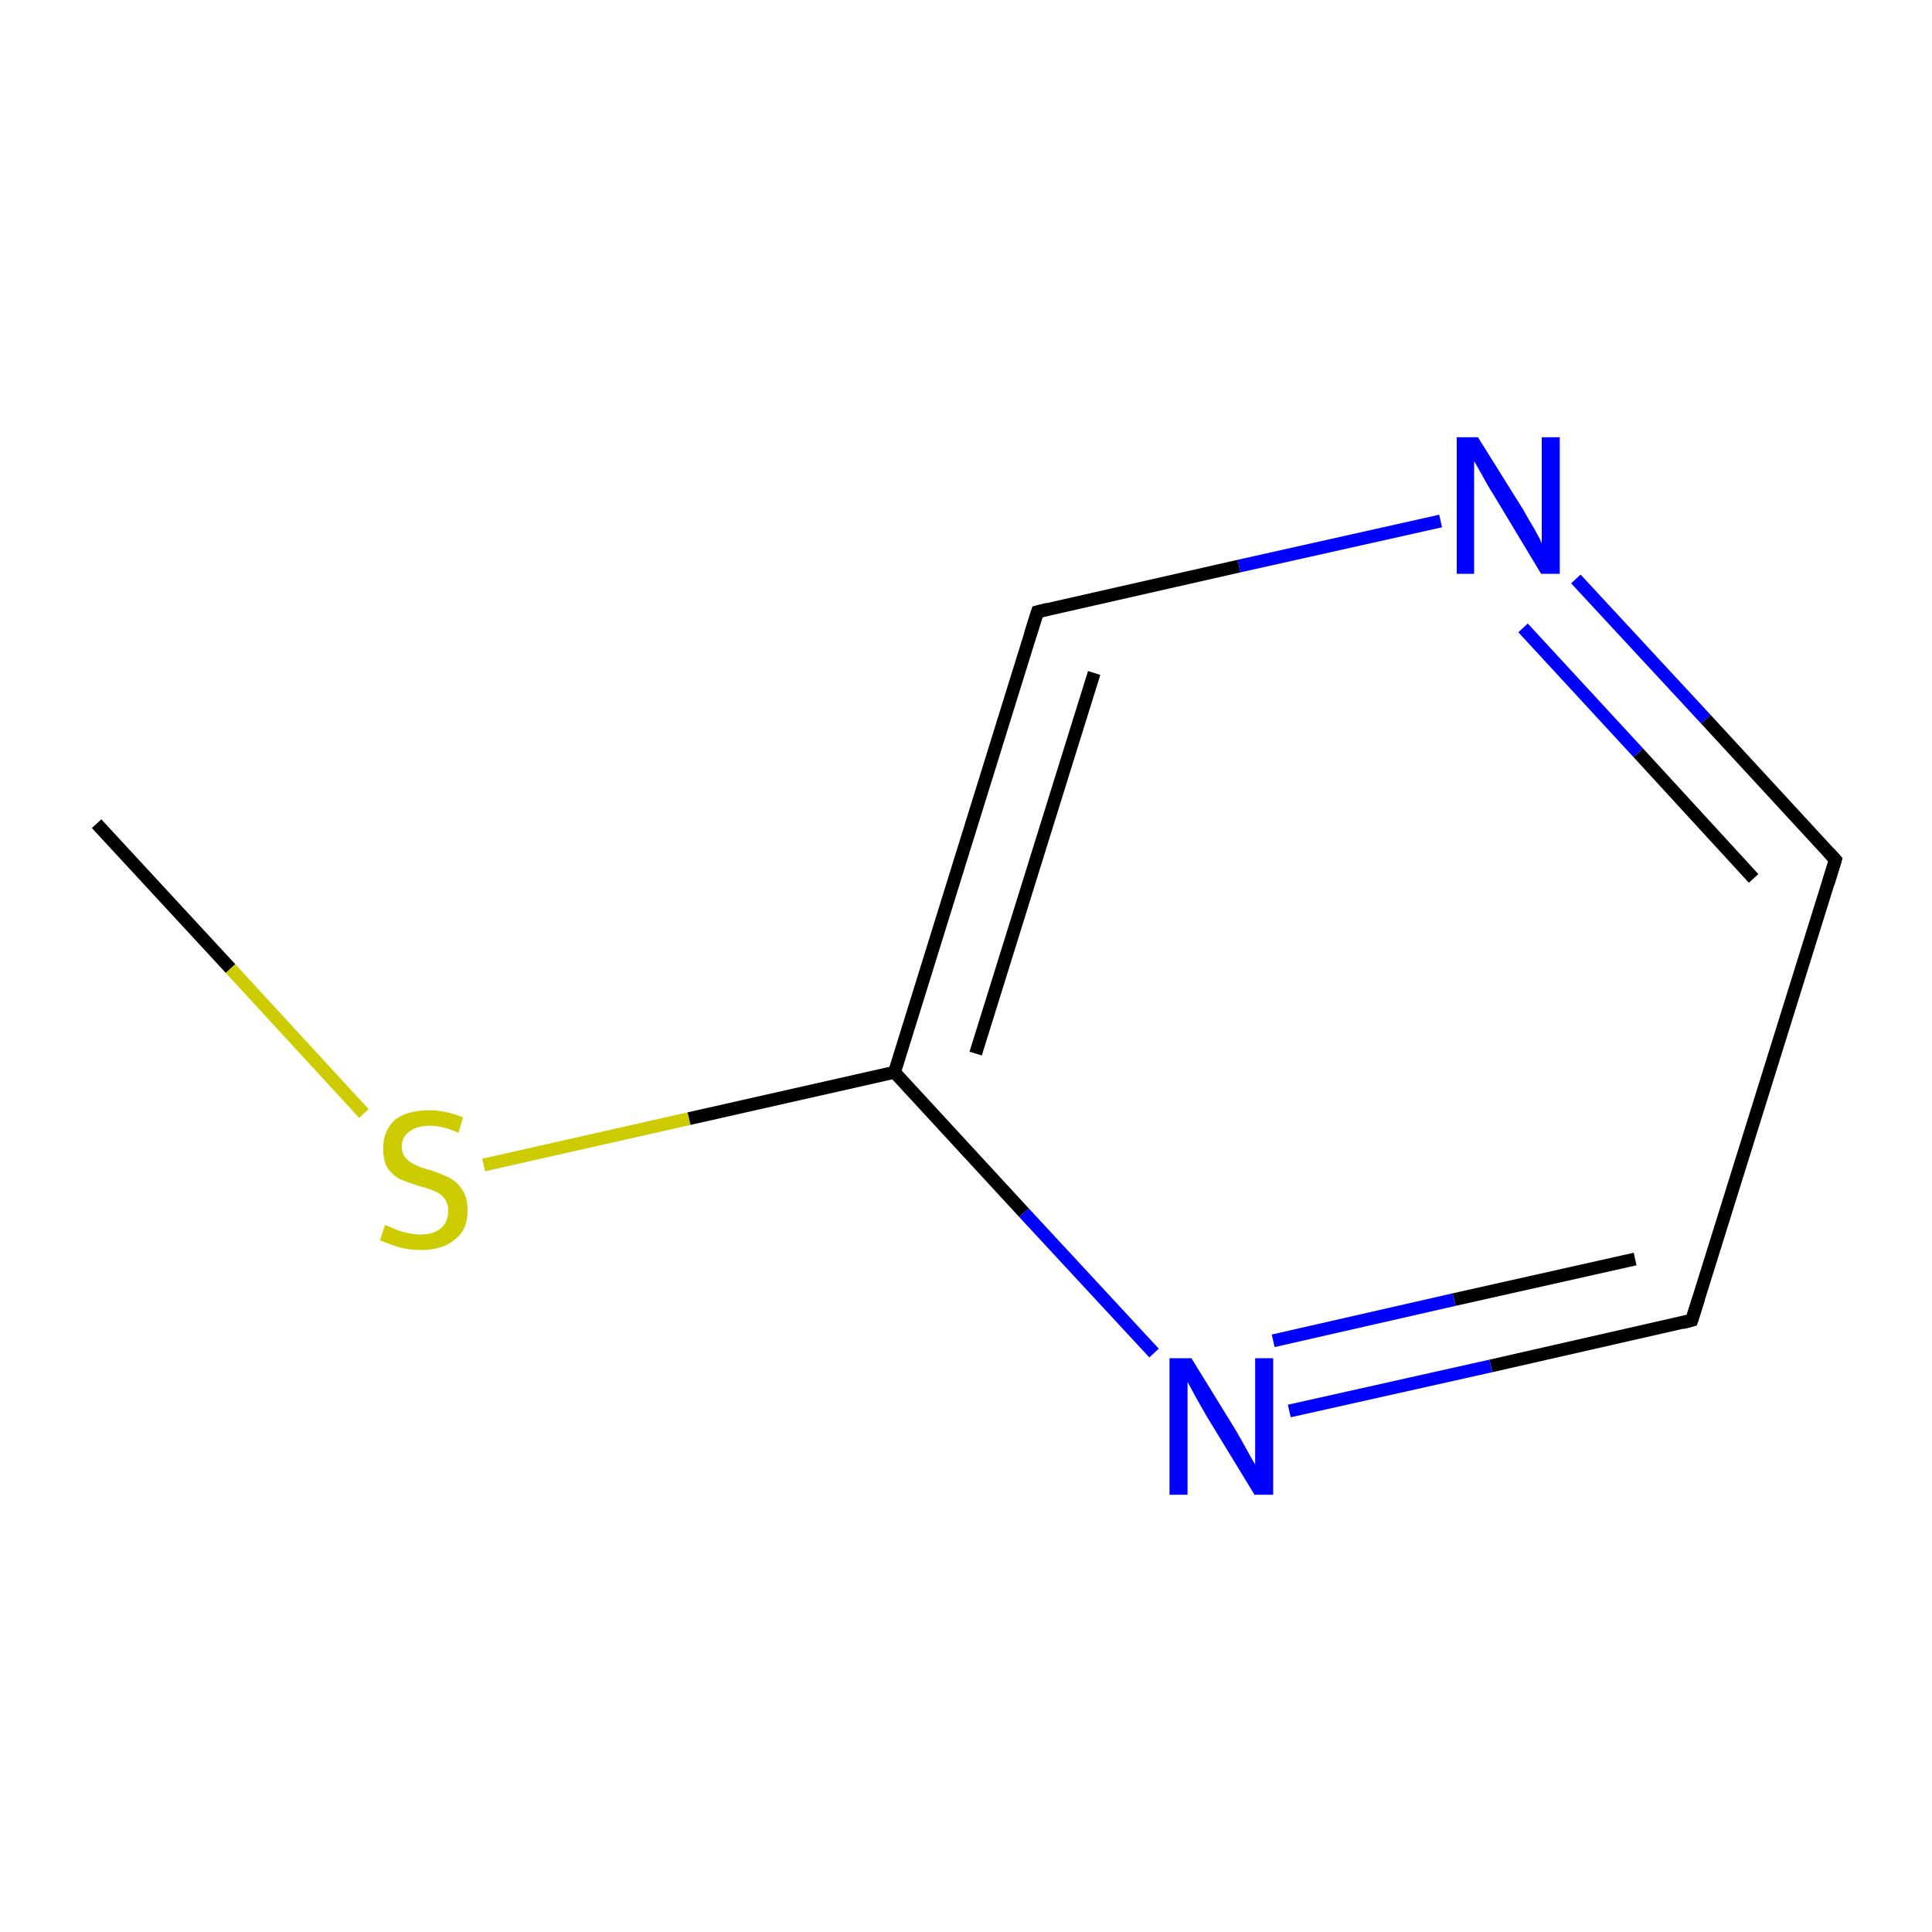 <?xml version='1.0' encoding='iso-8859-1'?>
<svg version='1.1' baseProfile='full'
              xmlns='http://www.w3.org/2000/svg'
                      xmlns:rdkit='http://www.rdkit.org/xml'
                      xmlns:xlink='http://www.w3.org/1999/xlink'
                  xml:space='preserve'
width='300px' height='300px' viewBox='0 0 300 300'>
<!-- END OF HEADER -->
<rect style='opacity:1.0;fill:#FFFFFF;stroke:none' width='300.0' height='300.0' x='0.0' y='0.0'> </rect>
<path class='bond-0 atom-0 atom-1' d='M 15.0,127.9 L 35.8,150.4' style='fill:none;fill-rule:evenodd;stroke:#000000;stroke-width:2.0px;stroke-linecap:butt;stroke-linejoin:miter;stroke-opacity:1' />
<path class='bond-0 atom-0 atom-1' d='M 35.8,150.4 L 56.5,172.9' style='fill:none;fill-rule:evenodd;stroke:#CCCC00;stroke-width:2.0px;stroke-linecap:butt;stroke-linejoin:miter;stroke-opacity:1' />
<path class='bond-1 atom-1 atom-2' d='M 75.1,180.9 L 107.0,173.7' style='fill:none;fill-rule:evenodd;stroke:#CCCC00;stroke-width:2.0px;stroke-linecap:butt;stroke-linejoin:miter;stroke-opacity:1' />
<path class='bond-1 atom-1 atom-2' d='M 107.0,173.7 L 138.9,166.5' style='fill:none;fill-rule:evenodd;stroke:#000000;stroke-width:2.0px;stroke-linecap:butt;stroke-linejoin:miter;stroke-opacity:1' />
<path class='bond-2 atom-2 atom-3' d='M 138.9,166.5 L 161.1,95.0' style='fill:none;fill-rule:evenodd;stroke:#000000;stroke-width:2.0px;stroke-linecap:butt;stroke-linejoin:miter;stroke-opacity:1' />
<path class='bond-2 atom-2 atom-3' d='M 151.5,163.6 L 169.9,104.5' style='fill:none;fill-rule:evenodd;stroke:#000000;stroke-width:2.0px;stroke-linecap:butt;stroke-linejoin:miter;stroke-opacity:1' />
<path class='bond-3 atom-3 atom-4' d='M 161.1,95.0 L 192.4,87.9' style='fill:none;fill-rule:evenodd;stroke:#000000;stroke-width:2.0px;stroke-linecap:butt;stroke-linejoin:miter;stroke-opacity:1' />
<path class='bond-3 atom-3 atom-4' d='M 192.4,87.9 L 223.7,80.9' style='fill:none;fill-rule:evenodd;stroke:#0000FF;stroke-width:2.0px;stroke-linecap:butt;stroke-linejoin:miter;stroke-opacity:1' />
<path class='bond-4 atom-4 atom-5' d='M 244.7,89.9 L 264.9,111.7' style='fill:none;fill-rule:evenodd;stroke:#0000FF;stroke-width:2.0px;stroke-linecap:butt;stroke-linejoin:miter;stroke-opacity:1' />
<path class='bond-4 atom-4 atom-5' d='M 264.9,111.7 L 285.0,133.5' style='fill:none;fill-rule:evenodd;stroke:#000000;stroke-width:2.0px;stroke-linecap:butt;stroke-linejoin:miter;stroke-opacity:1' />
<path class='bond-4 atom-4 atom-5' d='M 236.5,97.5 L 254.4,116.9' style='fill:none;fill-rule:evenodd;stroke:#0000FF;stroke-width:2.0px;stroke-linecap:butt;stroke-linejoin:miter;stroke-opacity:1' />
<path class='bond-4 atom-4 atom-5' d='M 254.4,116.9 L 272.3,136.4' style='fill:none;fill-rule:evenodd;stroke:#000000;stroke-width:2.0px;stroke-linecap:butt;stroke-linejoin:miter;stroke-opacity:1' />
<path class='bond-5 atom-5 atom-6' d='M 285.0,133.5 L 262.7,205.0' style='fill:none;fill-rule:evenodd;stroke:#000000;stroke-width:2.0px;stroke-linecap:butt;stroke-linejoin:miter;stroke-opacity:1' />
<path class='bond-6 atom-6 atom-7' d='M 262.7,205.0 L 231.5,212.1' style='fill:none;fill-rule:evenodd;stroke:#000000;stroke-width:2.0px;stroke-linecap:butt;stroke-linejoin:miter;stroke-opacity:1' />
<path class='bond-6 atom-6 atom-7' d='M 231.5,212.1 L 200.2,219.1' style='fill:none;fill-rule:evenodd;stroke:#0000FF;stroke-width:2.0px;stroke-linecap:butt;stroke-linejoin:miter;stroke-opacity:1' />
<path class='bond-6 atom-6 atom-7' d='M 253.9,195.5 L 225.8,201.8' style='fill:none;fill-rule:evenodd;stroke:#000000;stroke-width:2.0px;stroke-linecap:butt;stroke-linejoin:miter;stroke-opacity:1' />
<path class='bond-6 atom-6 atom-7' d='M 225.8,201.8 L 197.7,208.2' style='fill:none;fill-rule:evenodd;stroke:#0000FF;stroke-width:2.0px;stroke-linecap:butt;stroke-linejoin:miter;stroke-opacity:1' />
<path class='bond-7 atom-7 atom-2' d='M 179.2,210.1 L 159.0,188.3' style='fill:none;fill-rule:evenodd;stroke:#0000FF;stroke-width:2.0px;stroke-linecap:butt;stroke-linejoin:miter;stroke-opacity:1' />
<path class='bond-7 atom-7 atom-2' d='M 159.0,188.3 L 138.9,166.5' style='fill:none;fill-rule:evenodd;stroke:#000000;stroke-width:2.0px;stroke-linecap:butt;stroke-linejoin:miter;stroke-opacity:1' />
<path d='M 160.0,98.5 L 161.1,95.0 L 162.7,94.6' style='fill:none;stroke:#000000;stroke-width:2.0px;stroke-linecap:butt;stroke-linejoin:miter;stroke-miterlimit:10;stroke-opacity:1;' />
<path d='M 284.0,132.4 L 285.0,133.5 L 283.9,137.1' style='fill:none;stroke:#000000;stroke-width:2.0px;stroke-linecap:butt;stroke-linejoin:miter;stroke-miterlimit:10;stroke-opacity:1;' />
<path d='M 263.8,201.5 L 262.7,205.0 L 261.2,205.4' style='fill:none;stroke:#000000;stroke-width:2.0px;stroke-linecap:butt;stroke-linejoin:miter;stroke-miterlimit:10;stroke-opacity:1;' />
<path class='atom-1' d='M 59.8 190.2
Q 60.0 190.3, 61.0 190.7
Q 62.0 191.2, 63.1 191.4
Q 64.2 191.7, 65.3 191.7
Q 67.3 191.7, 68.5 190.7
Q 69.6 189.7, 69.6 188.0
Q 69.6 186.8, 69.0 186.1
Q 68.5 185.4, 67.6 185.0
Q 66.7 184.6, 65.2 184.2
Q 63.3 183.6, 62.1 183.1
Q 61.0 182.5, 60.2 181.4
Q 59.5 180.3, 59.5 178.3
Q 59.5 175.7, 61.2 174.0
Q 63.1 172.4, 66.7 172.4
Q 69.1 172.4, 71.9 173.5
L 71.2 175.9
Q 68.7 174.8, 66.8 174.8
Q 64.7 174.8, 63.6 175.7
Q 62.4 176.5, 62.4 178.0
Q 62.4 179.1, 63.0 179.8
Q 63.6 180.5, 64.5 180.9
Q 65.3 181.3, 66.8 181.7
Q 68.7 182.3, 69.8 182.9
Q 71.0 183.5, 71.8 184.8
Q 72.6 185.9, 72.6 188.0
Q 72.6 191.0, 70.6 192.5
Q 68.7 194.1, 65.4 194.1
Q 63.5 194.1, 62.1 193.7
Q 60.7 193.3, 59.0 192.6
L 59.8 190.2
' fill='#CCCC00'/>
<path class='atom-4' d='M 229.5 67.9
L 236.5 79.1
Q 237.1 80.2, 238.3 82.2
Q 239.4 84.2, 239.4 84.4
L 239.4 67.9
L 242.2 67.9
L 242.2 89.1
L 239.3 89.1
L 231.9 76.8
Q 231.0 75.4, 230.1 73.7
Q 229.2 72.1, 228.9 71.6
L 228.9 89.1
L 226.2 89.1
L 226.2 67.9
L 229.5 67.9
' fill='#0000FF'/>
<path class='atom-7' d='M 185.0 210.9
L 191.9 222.1
Q 192.6 223.3, 193.7 225.3
Q 194.8 227.3, 194.9 227.4
L 194.9 210.9
L 197.7 210.9
L 197.7 232.1
L 194.8 232.1
L 187.3 219.8
Q 186.5 218.4, 185.6 216.8
Q 184.7 215.1, 184.4 214.6
L 184.4 232.1
L 181.6 232.1
L 181.6 210.9
L 185.0 210.9
' fill='#0000FF'/>
</svg>
